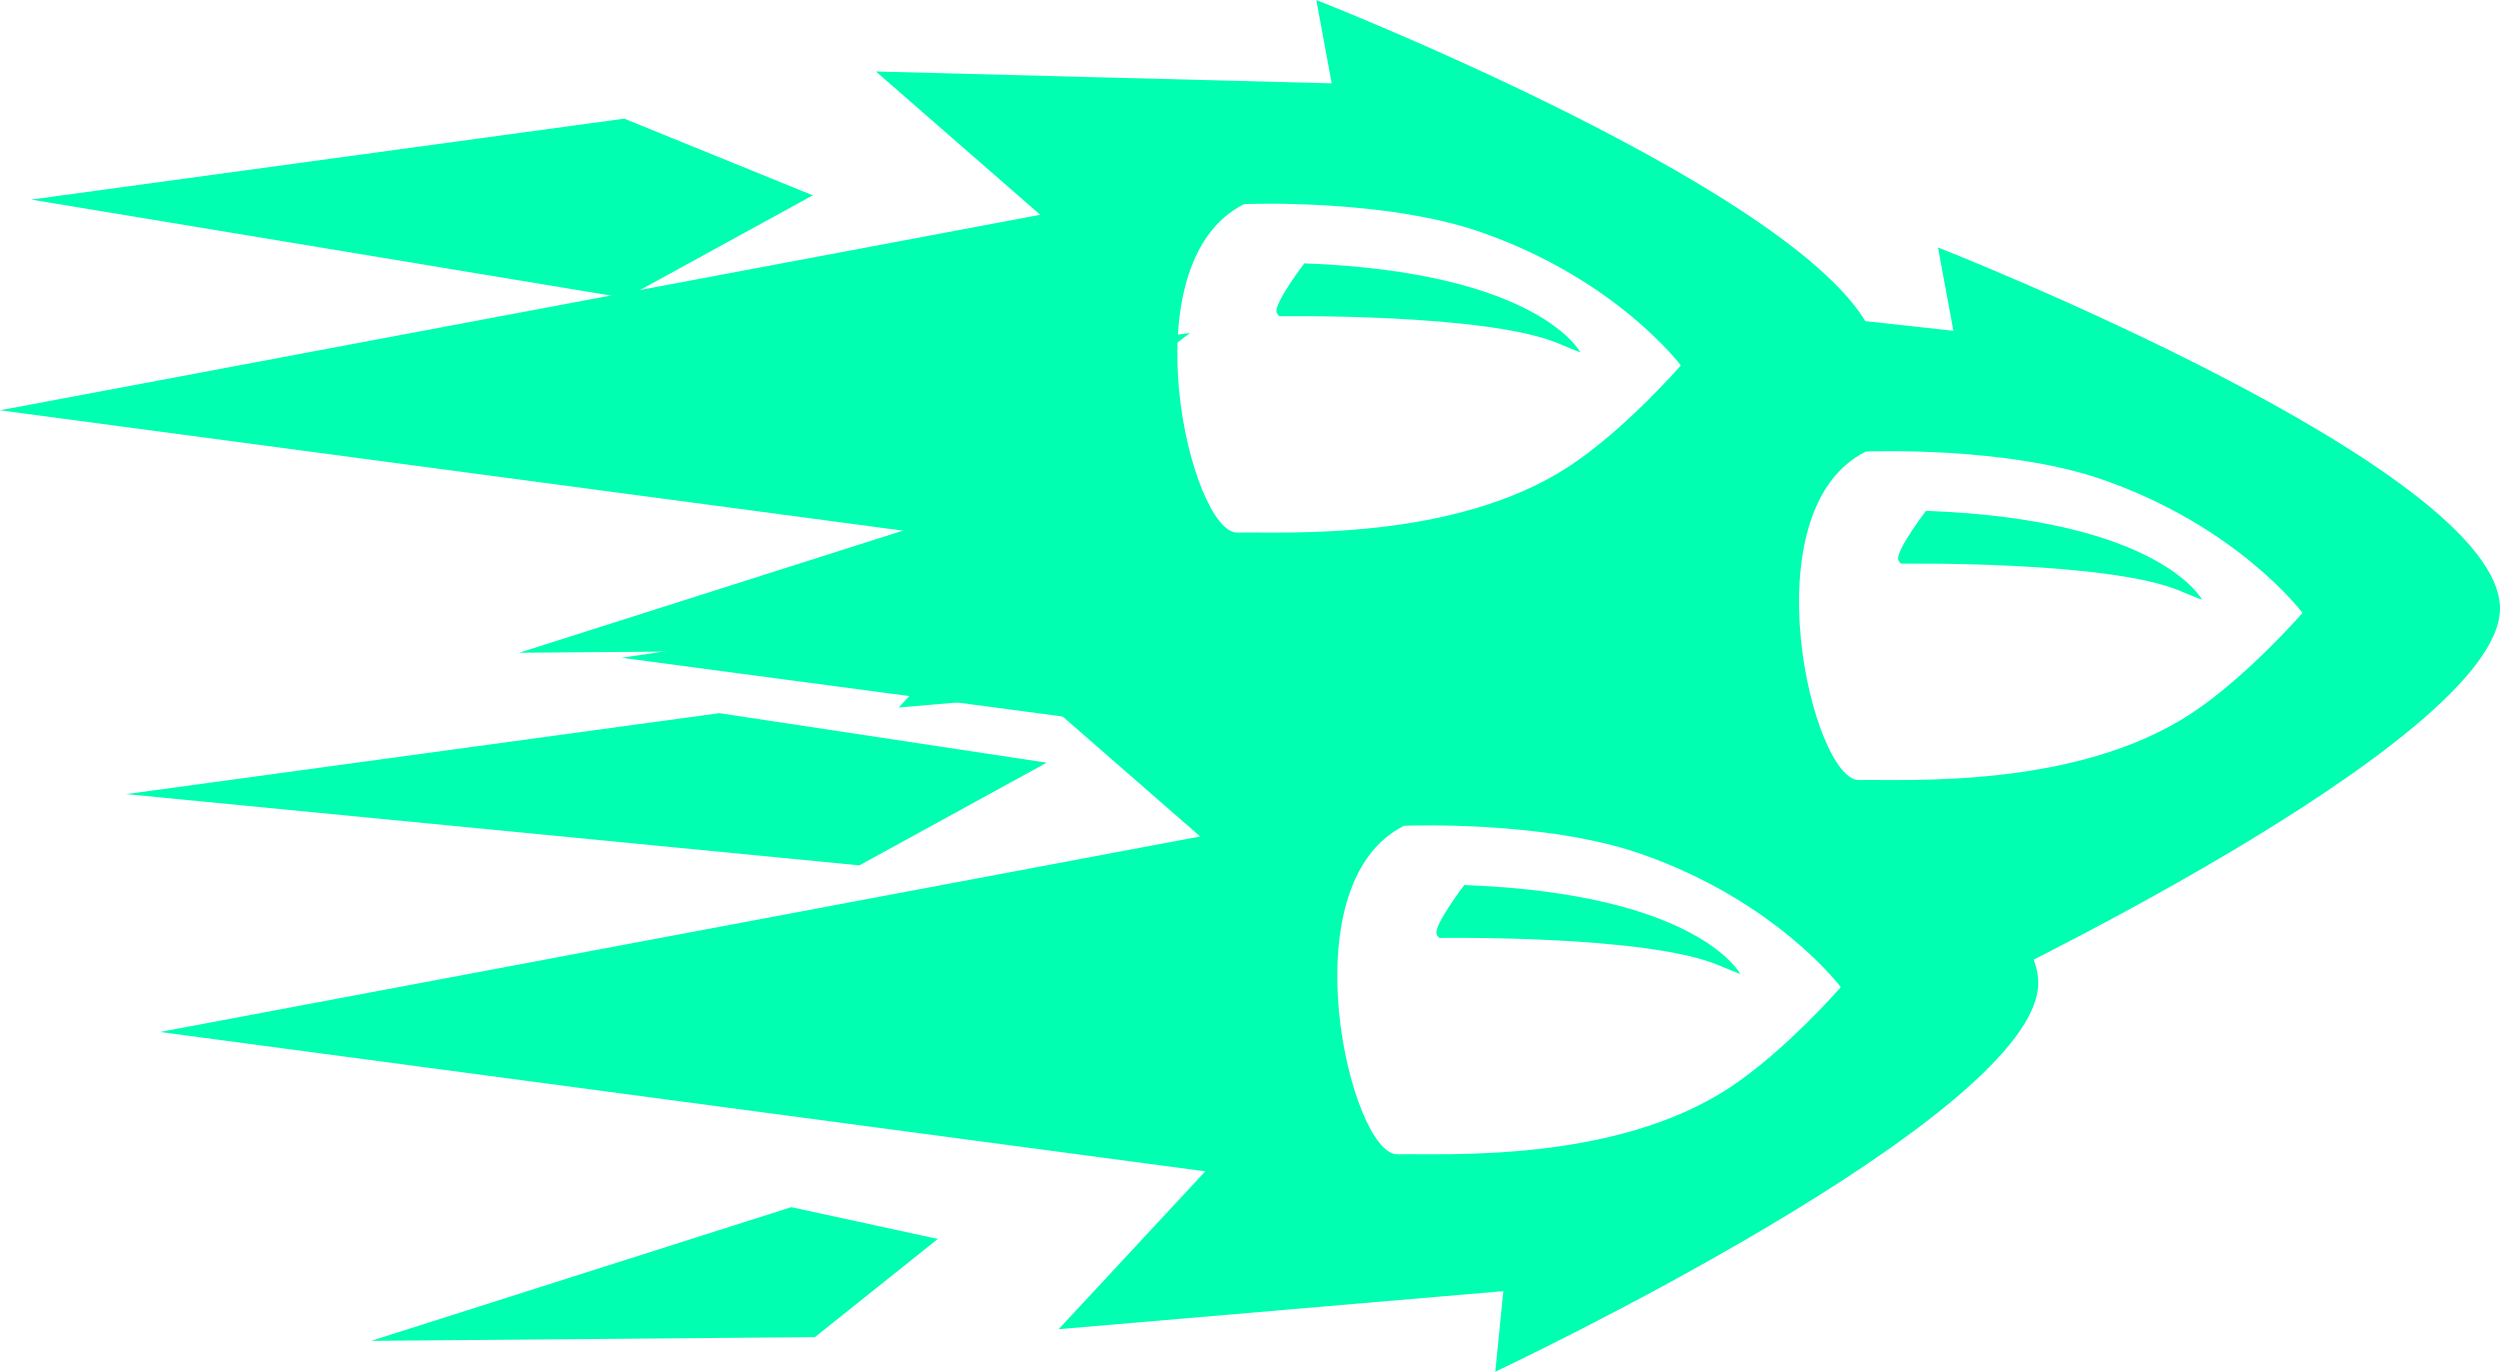 <?xml version="1.0" encoding="utf-8"?>
<!-- Generator: Adobe Illustrator 12.0.0, SVG Export Plug-In . SVG Version: 6.00 Build 51448)  -->
<!DOCTYPE svg PUBLIC "-//W3C//DTD SVG 1.1//EN" "http://www.w3.org/Graphics/SVG/1.1/DTD/svg11.dtd">
<svg  version="1.1" id="Ebene_1" xmlns="http://www.w3.org/2000/svg" xmlns:xlink="http://www.w3.org/1999/xlink" width="276.132" height="151.507"
	 viewBox="0 0 276.132 151.507" overflow="visible" enable-background="new 0 0 276.132 151.507" xml:space="preserve">
<g>
	<polygon fill="#00FFB1" points="93.003,106.1 125.401,94.669 141.582,98.182 142.007,105.689 	"/>
	<polygon fill="#00FFB1" points="65.939,45.711 131.447,36.772 111.035,52.253 131.586,56.582 	"/>
</g>
<g>
	<g>
		<path fill="#00FFB1" d="M214.057,27.333l1.699,9.207l-20.721-2.286c0,0-6.938,1.568-2.274,5.235l-22.393,20.097l-7.469,8.139
			l-13.198-7.139L68.667,72.652l79.245,10.563l36.219,4.828l-20.531-0.9l24.887-2.127c4.335,18.334,12.771,17.613,12.772,17.611l0,0
			l15.787-1.348l-0.885,8.895c0,0,59.995-28.227,59.971-42.966C276.11,51.674,214.057,27.333,214.057,27.333z M242.045,78.797
			c-12.763,8.41-31.587,7.256-36.709,7.363c-5.123,0.107-12.271-29.772,0.747-36.283c0,0,15.398-0.648,26.146,3.095
			c15.012,5.229,22.09,14.727,22.09,14.727S248.198,74.742,242.045,78.797z M261.923,66.638c1.035-9.007-24.03-18.087-50.229-25.069
			C237.892,48.549,262.959,57.629,261.923,66.638z M212.733,56.422c0,0-3.379,4.422-3.06,5.407c0.107,0.333,0.335,0.434,0.335,0.434
			s22.881-0.35,30.825,3.017c2.1,0.889,2.384,0.96,2.384,0.96S238.631,57.382,212.733,56.422z"/>
	</g>
</g>
<g>
	<polygon fill="#00FFB1" points="57.335,72.1 103.734,57.334 119.915,60.847 106.339,71.689 	"/>
	<polygon fill="#00FFB1" points="3.439,22.044 68.947,13.105 89.775,21.576 69.085,32.915 	"/>
</g>
<g>
	<g>
		<path fill="#00FFB1" d="M145.39,0l1.699,9.207l-27.658-0.718c0,0-0.001,0-0.003,0L96.749,7.897l18.15,15.828l-32.582,6.124
			L0,45.318l79.245,10.563l36.219,4.828L99.265,78.143l24.887-2.127c0.002,0,0.003,0,0.005-0.002l8.436-0.72l15.787-1.349
			l-0.885,8.894c0,0,59.995-28.226,59.97-42.965C207.443,24.341,145.39,0,145.39,0z M173.378,51.464
			c-12.763,8.409-31.587,7.256-36.709,7.362c-5.123,0.107-12.271-29.772,0.747-36.282c0,0,15.399-0.648,26.146,3.095
			c15.012,5.229,22.09,14.727,22.09,14.727S179.531,47.409,173.378,51.464z M193.255,39.304c1.035-9.007-24.03-18.087-50.228-25.069
			C169.225,21.216,194.292,30.296,193.255,39.304z M144.066,29.089c0,0-3.379,4.422-3.06,5.407c0.107,0.333,0.335,0.434,0.335,0.434
			s22.881-0.35,30.825,3.017c2.1,0.889,2.385,0.96,2.385,0.96S169.963,30.049,144.066,29.089z"/>
	</g>
</g>
<g>
	<polygon fill="#00FFB1" points="41.002,148.1 87.401,133.334 103.582,136.848 90.006,147.689 	"/>
	<polygon fill="#00FFB1" points="13.939,87.711 79.447,78.771 115.608,84.242 94.919,95.582 	"/>
</g>
<g>
	<g>
		<path fill="#00FFB1" d="M163.057,68.667l1.699,9.207l-27.658-0.719c0,0-0.001,0-0.003,0l-22.679-0.593l18.149,15.828
			l-32.582,6.125l-82.317,15.469l79.245,10.563l36.219,4.828l-16.198,17.435l24.887-2.127c0.002,0,0.003,0,0.005-0.002l8.436-0.722
			l15.787-1.349l-0.885,8.896c0,0,59.995-28.228,59.97-42.967C225.11,93.007,163.057,68.667,163.057,68.667z M191.045,120.13
			c-12.763,8.41-31.587,7.256-36.709,7.363c-5.123,0.106-12.271-29.772,0.747-36.283c0,0,15.398-0.647,26.146,3.097
			c15.012,5.229,22.09,14.727,22.09,14.727S197.198,116.075,191.045,120.13z M210.922,107.971
			c1.035-9.007-24.029-18.087-50.228-25.068C186.892,89.882,211.959,98.962,210.922,107.971z M161.733,97.755
			c0,0-3.379,4.422-3.06,5.408c0.107,0.332,0.335,0.435,0.335,0.435s22.881-0.351,30.825,3.018c2.1,0.889,2.385,0.959,2.385,0.959
			S187.631,98.716,161.733,97.755z"/>
	</g>
</g>
</svg>
